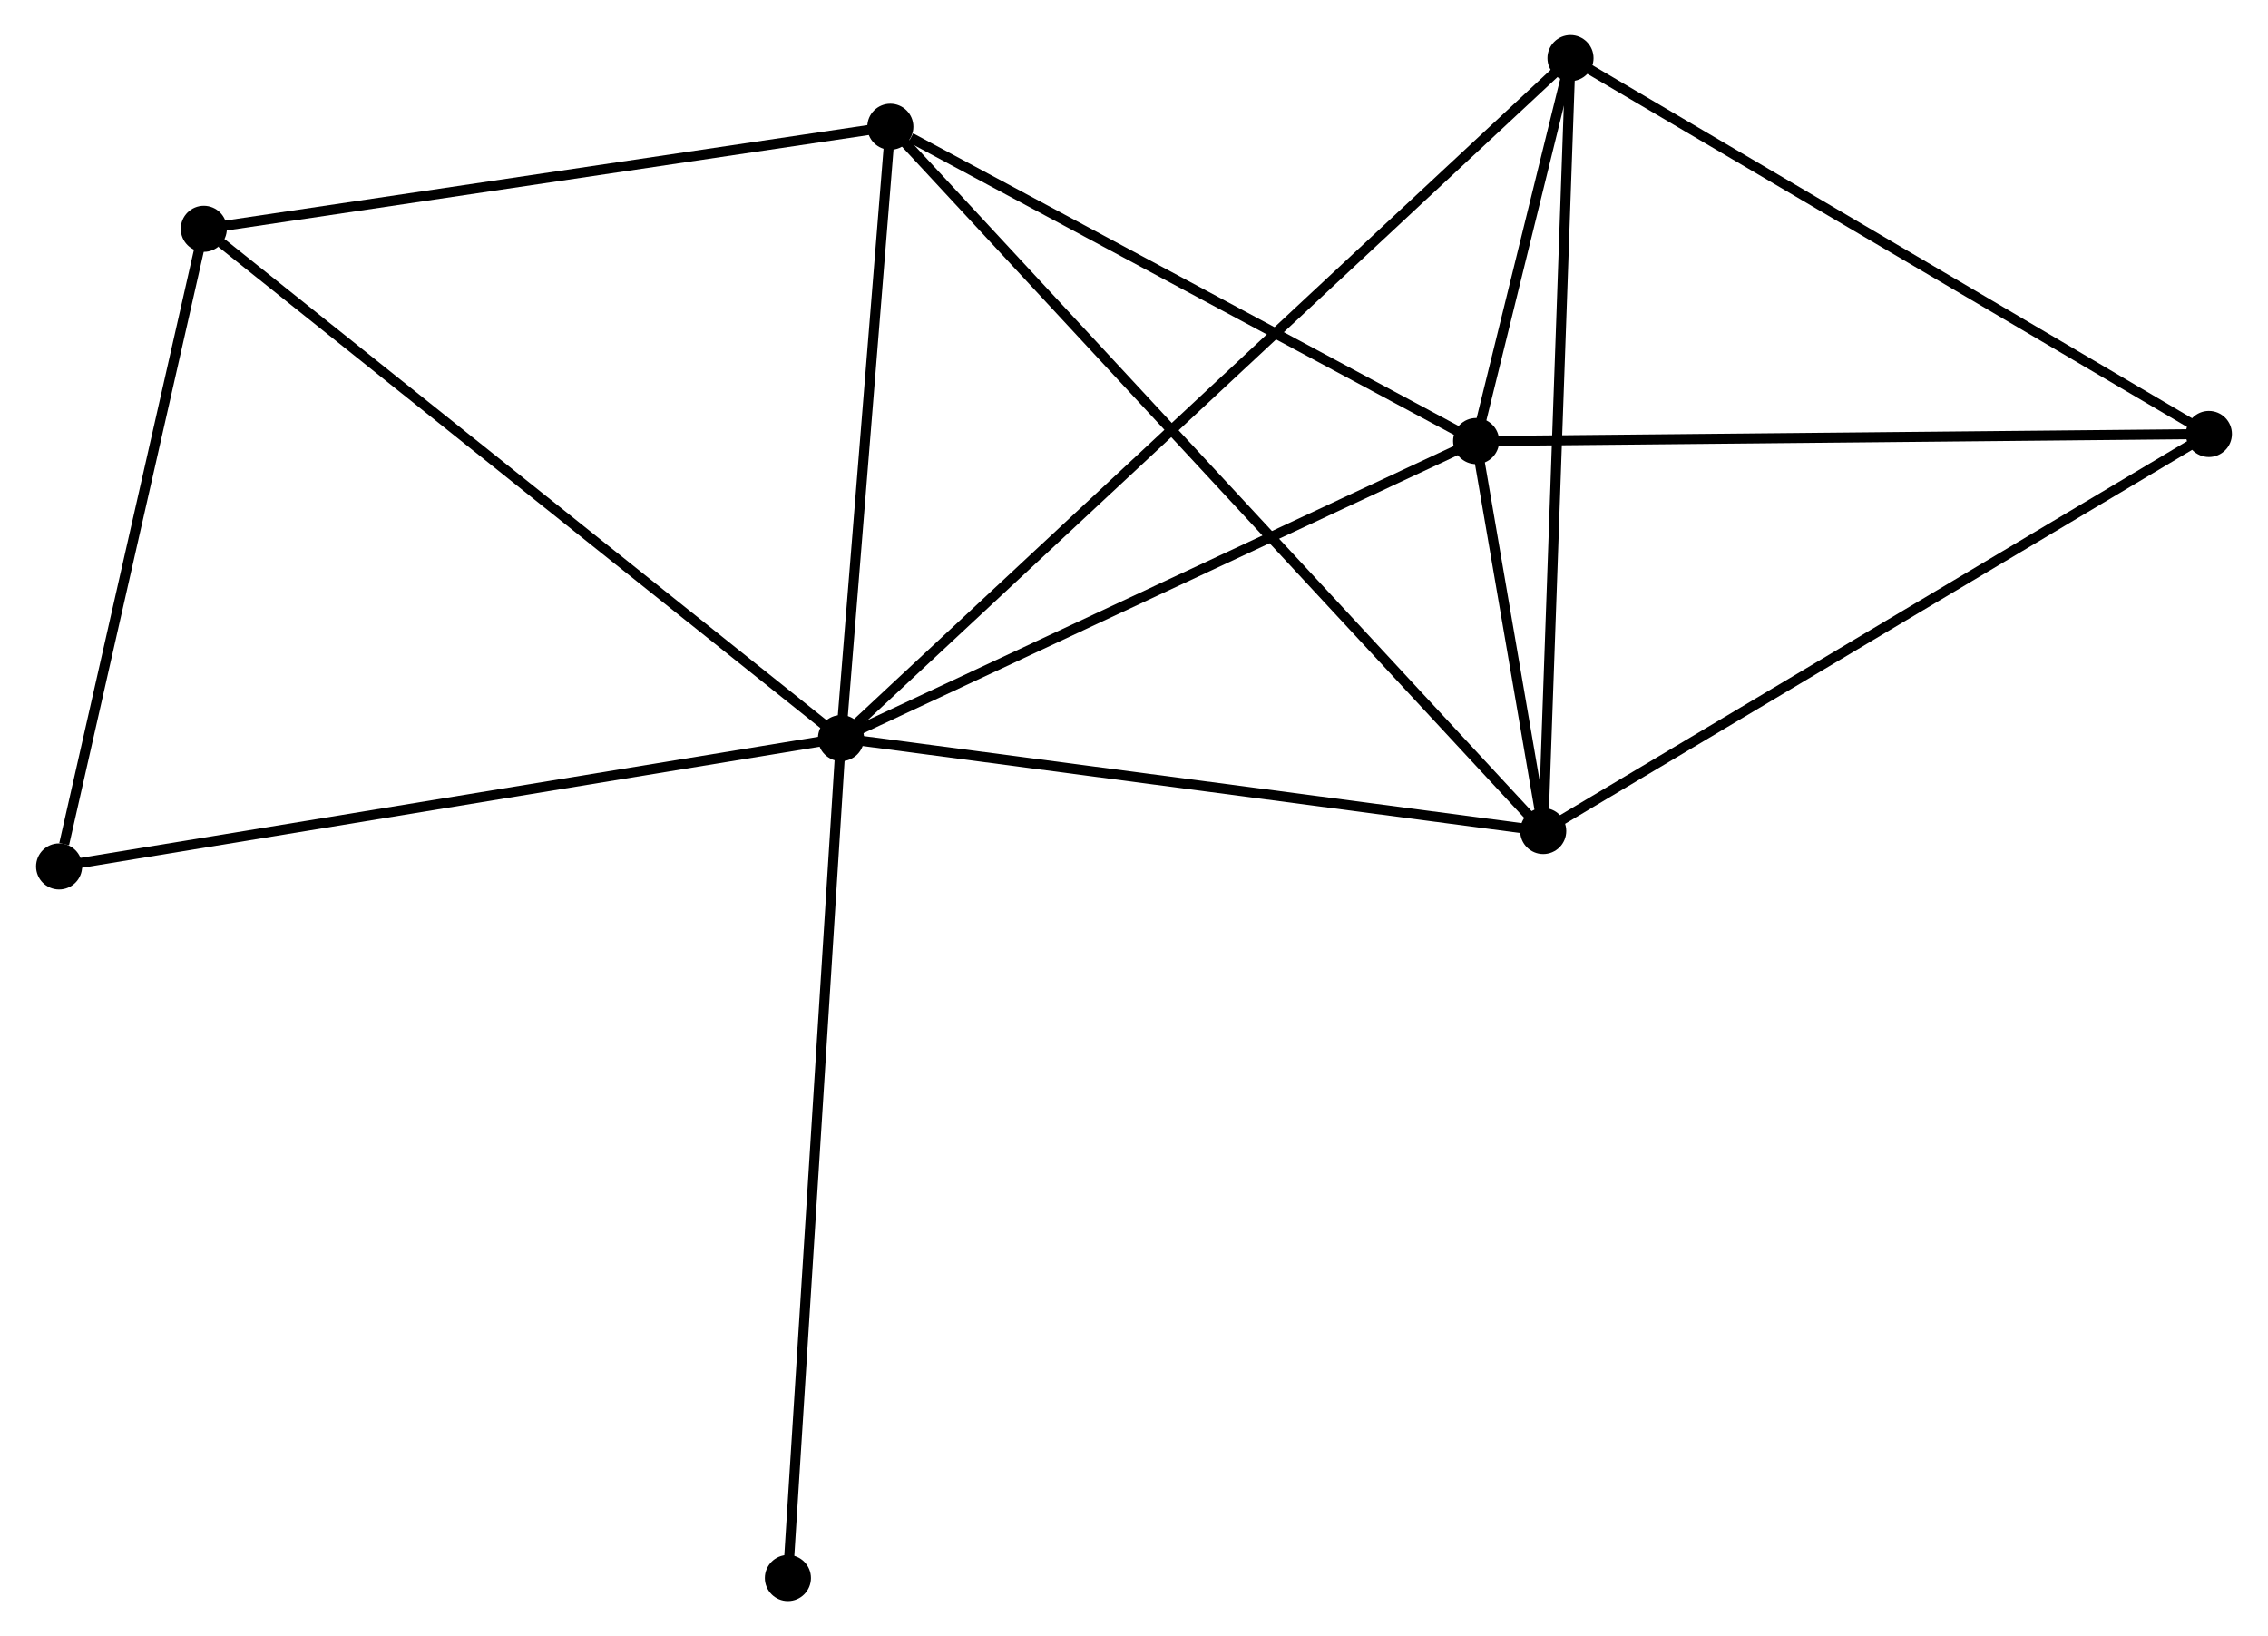 <?xml version="1.0" encoding="UTF-8" standalone="no"?>
<!DOCTYPE svg PUBLIC "-//W3C//DTD SVG 1.1//EN"
 "http://www.w3.org/Graphics/SVG/1.1/DTD/svg11.dtd">
<!-- Generated by graphviz version 2.36.0 (20140111.2315)
 -->
<!-- Title: %3 Pages: 1 -->
<svg width="226pt" height="163pt"
 viewBox="0.00 0.00 226.19 163.28" xmlns="http://www.w3.org/2000/svg" xmlns:xlink="http://www.w3.org/1999/xlink">
<g id="graph0" class="graph" transform="scale(1 1) rotate(0) translate(4 159.285)">
<title>%3</title>
<!-- 0 -->
<g id="node1" class="node"><title>0</title>
<ellipse fill="black" stroke="black" cx="79.849" cy="-85.62" rx="1.8" ry="1.8"/>
</g>
<!-- 1 -->
<g id="node2" class="node"><title>1</title>
<ellipse fill="black" stroke="black" cx="143.244" cy="-115.267" rx="1.8" ry="1.8"/>
</g>
<!-- 0&#45;&#45;1 -->
<g id="edge1" class="edge"><title>0&#45;&#45;1</title>
<path fill="none" stroke="black" d="M81.678,-86.475C90.935,-90.805 132.538,-110.26 141.528,-114.464"/>
</g>
<!-- 2 -->
<g id="node3" class="node"><title>2</title>
<ellipse fill="black" stroke="black" cx="149.942" cy="-76.35" rx="1.8" ry="1.8"/>
</g>
<!-- 0&#45;&#45;2 -->
<g id="edge2" class="edge"><title>0&#45;&#45;2</title>
<path fill="none" stroke="black" d="M81.871,-85.353C92.106,-83.999 138.105,-77.916 148.045,-76.601"/>
</g>
<!-- 3 -->
<g id="node4" class="node"><title>3</title>
<ellipse fill="black" stroke="black" cx="84.773" cy="-146.636" rx="1.8" ry="1.8"/>
</g>
<!-- 0&#45;&#45;3 -->
<g id="edge3" class="edge"><title>0&#45;&#45;3</title>
<path fill="none" stroke="black" d="M80.013,-87.65C80.76,-96.914 83.844,-135.127 84.603,-144.535"/>
</g>
<!-- 4 -->
<g id="node5" class="node"><title>4</title>
<ellipse fill="black" stroke="black" cx="152.666" cy="-153.485" rx="1.8" ry="1.8"/>
</g>
<!-- 0&#45;&#45;4 -->
<g id="edge4" class="edge"><title>0&#45;&#45;4</title>
<path fill="none" stroke="black" d="M81.37,-87.037C90.846,-95.869 141.701,-143.266 151.153,-152.075"/>
</g>
<!-- 5 -->
<g id="node6" class="node"><title>5</title>
<ellipse fill="black" stroke="black" cx="16.244" cy="-136.449" rx="1.8" ry="1.8"/>
</g>
<!-- 0&#45;&#45;5 -->
<g id="edge5" class="edge"><title>0&#45;&#45;5</title>
<path fill="none" stroke="black" d="M78.276,-86.876C69.553,-93.847 27.164,-127.723 17.995,-135.05"/>
</g>
<!-- 7 -->
<g id="node7" class="node"><title>7</title>
<ellipse fill="black" stroke="black" cx="1.8" cy="-72.814" rx="1.8" ry="1.8"/>
</g>
<!-- 0&#45;&#45;7 -->
<g id="edge6" class="edge"><title>0&#45;&#45;7</title>
<path fill="none" stroke="black" d="M77.919,-85.303C67.121,-83.532 14.283,-74.862 3.662,-73.12"/>
</g>
<!-- 8 -->
<g id="node8" class="node"><title>8</title>
<ellipse fill="black" stroke="black" cx="74.548" cy="-1.8" rx="1.8" ry="1.8"/>
</g>
<!-- 0&#45;&#45;8 -->
<g id="edge7" class="edge"><title>0&#45;&#45;8</title>
<path fill="none" stroke="black" d="M79.718,-83.548C78.984,-71.951 75.395,-15.206 74.674,-3.8"/>
</g>
<!-- 1&#45;&#45;2 -->
<g id="edge8" class="edge"><title>1&#45;&#45;2</title>
<path fill="none" stroke="black" d="M143.604,-113.175C144.778,-106.354 148.483,-84.828 149.612,-78.267"/>
</g>
<!-- 1&#45;&#45;3 -->
<g id="edge9" class="edge"><title>1&#45;&#45;3</title>
<path fill="none" stroke="black" d="M141.557,-116.172C133.169,-120.672 95.984,-140.621 86.819,-145.538"/>
</g>
<!-- 1&#45;&#45;4 -->
<g id="edge10" class="edge"><title>1&#45;&#45;4</title>
<path fill="none" stroke="black" d="M143.751,-117.322C145.402,-124.02 150.613,-145.16 152.202,-151.603"/>
</g>
<!-- 6 -->
<g id="node9" class="node"><title>6</title>
<ellipse fill="black" stroke="black" cx="216.389" cy="-115.974" rx="1.8" ry="1.8"/>
</g>
<!-- 1&#45;&#45;6 -->
<g id="edge11" class="edge"><title>1&#45;&#45;6</title>
<path fill="none" stroke="black" d="M145.052,-115.284C155.084,-115.381 203.832,-115.852 214.376,-115.954"/>
</g>
<!-- 2&#45;&#45;3 -->
<g id="edge12" class="edge"><title>2&#45;&#45;3</title>
<path fill="none" stroke="black" d="M148.581,-77.818C140.1,-86.965 94.586,-136.052 86.126,-145.176"/>
</g>
<!-- 2&#45;&#45;4 -->
<g id="edge13" class="edge"><title>2&#45;&#45;4</title>
<path fill="none" stroke="black" d="M150.01,-78.257C150.386,-88.929 152.23,-141.148 152.601,-151.645"/>
</g>
<!-- 2&#45;&#45;6 -->
<g id="edge14" class="edge"><title>2&#45;&#45;6</title>
<path fill="none" stroke="black" d="M151.585,-77.33C160.698,-82.764 204.982,-109.171 214.56,-114.883"/>
</g>
<!-- 3&#45;&#45;5 -->
<g id="edge15" class="edge"><title>3&#45;&#45;5</title>
<path fill="none" stroke="black" d="M82.796,-146.342C72.789,-144.854 27.817,-138.169 18.1,-136.725"/>
</g>
<!-- 4&#45;&#45;6 -->
<g id="edge16" class="edge"><title>4&#45;&#45;6</title>
<path fill="none" stroke="black" d="M154.241,-152.558C162.98,-147.413 205.449,-122.413 214.635,-117.006"/>
</g>
<!-- 5&#45;&#45;7 -->
<g id="edge17" class="edge"><title>5&#45;&#45;7</title>
<path fill="none" stroke="black" d="M15.828,-134.613C13.755,-125.484 4.57,-85.016 2.306,-75.042"/>
</g>
</g>
</svg>
